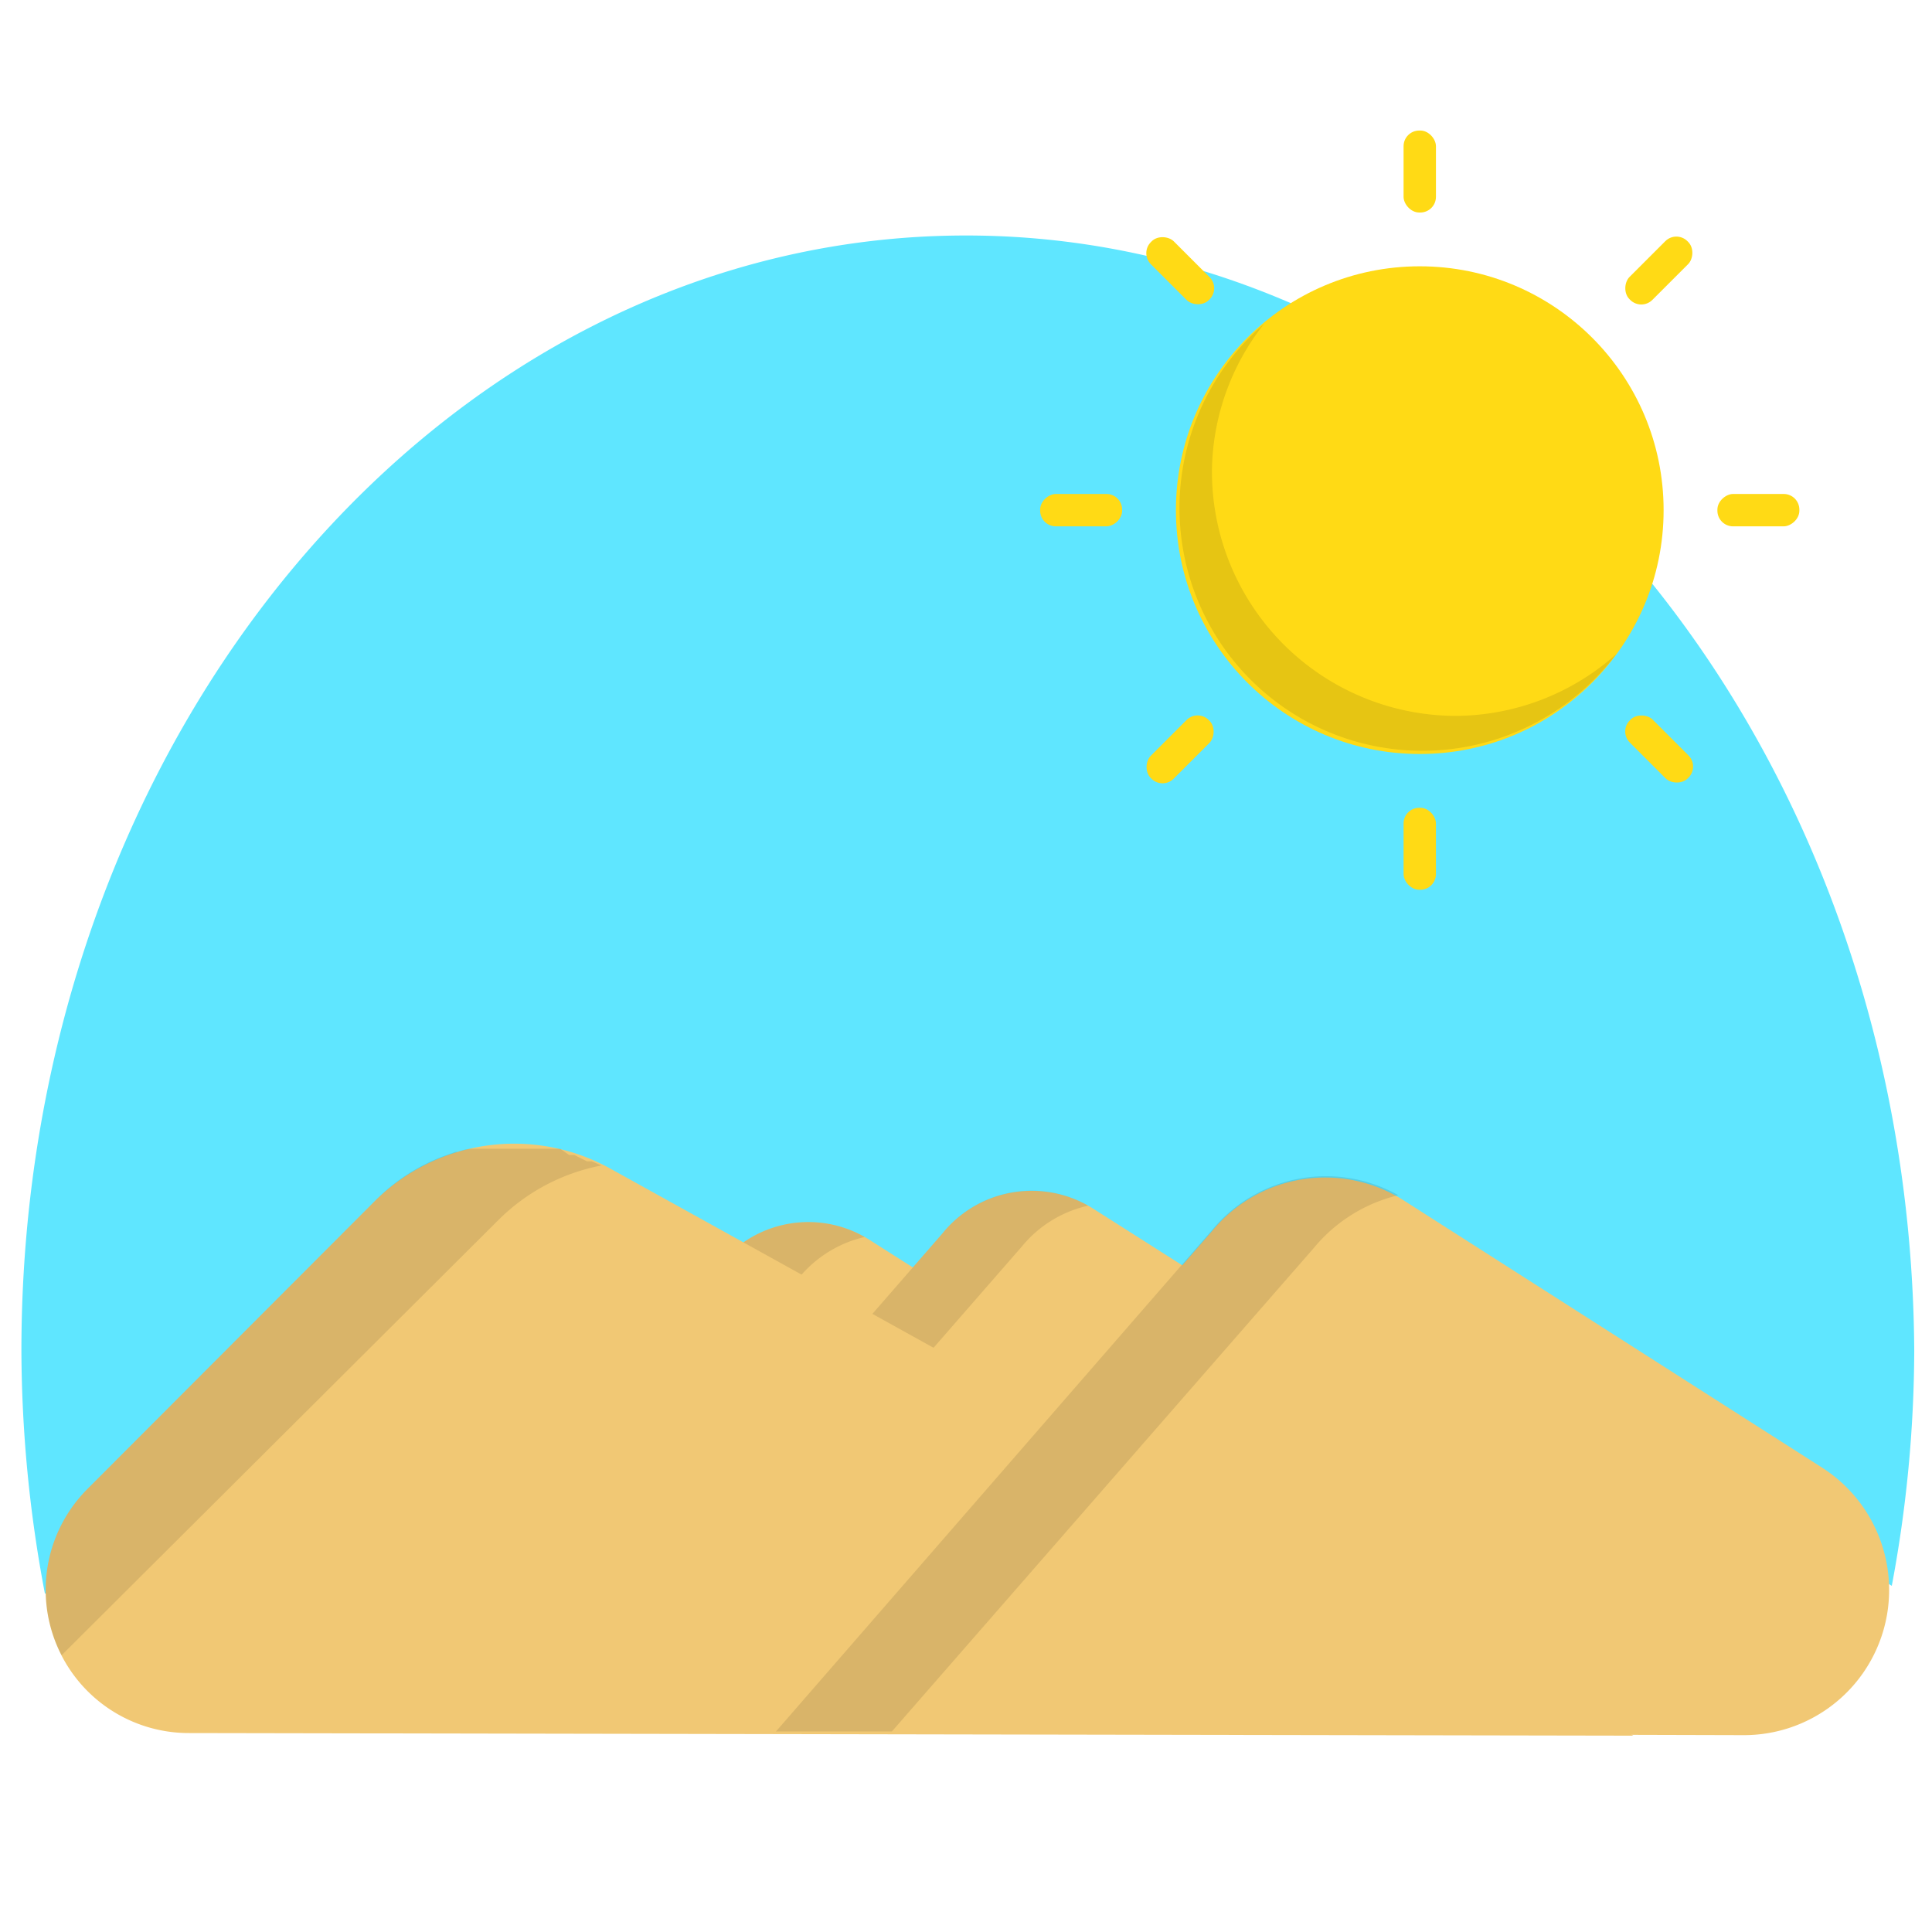 <svg id="Cottage" xmlns="http://www.w3.org/2000/svg" viewBox="0 0 37 37"><defs><style>.cls-1{fill:#5fe6ff;}.cls-2{fill:#f1c874;}.cls-3,.cls-5{opacity:0.1;}.cls-4{fill:#ffda15;}</style></defs><title>desert</title><path class="cls-1" d="M18.5,4.51C8.51,4.51.41,14.07.41,25.87a25.28,25.28,0,0,0,.45,4.65c.28-.1.58-.19.88-.27a9.85,9.85,0,0,1,8-5.2,11.61,11.61,0,0,1,3-.39,10.65,10.65,0,0,1,6.07,1.75A10.94,10.94,0,0,1,24,25.19a10.77,10.77,0,0,1,5.85,1.6,9.59,9.59,0,0,1,3.38,2.37,10,10,0,0,1,3,1.21,24.7,24.7,0,0,0,.43-4.5C36.59,14.07,28.49,4.51,18.5,4.51Z"/><path class="cls-2" d="M7.24,31.72l6.54-7.5a2.18,2.18,0,0,1,2.88-.47l12.59,8Z"/><g class="cls-3"><path d="M15.31,24.46a2.29,2.29,0,0,1,1.25-.77,2.18,2.18,0,0,0-2.78.53l-6.54,7.5H9Z"/></g><path class="cls-2" d="M11.52,31.12l6.53-7.5a2.2,2.2,0,0,1,2.89-.47l12.58,8Z"/><g class="cls-3"><path d="M19.58,23.86a2.28,2.28,0,0,1,1.26-.77,2.19,2.19,0,0,0-2.79.53l-6.53,7.5h1.73Z"/></g><path class="cls-2" d="M1.69,28.5,7.18,23a3.79,3.79,0,0,1,4.49-.63L31.28,33.24,3.62,33.19A2.74,2.74,0,0,1,1.69,28.5Z"/><path class="cls-2" d="M14.86,33.18l8.35-9.6A2.8,2.8,0,0,1,26.9,23l8,5.11a2.78,2.78,0,0,1-1.5,5.12Z"/><g class="cls-3"><path d="M25.17,23.89a3,3,0,0,1,1.61-1,2.82,2.82,0,0,0-3.57.67l-8.35,9.6h2.22Z"/></g><g class="cls-3"><path d="M11.52,22.32l0,0-.19-.08-.09,0L11,22.12l-.1,0L10.73,22l-.11,0-.18,0-.12,0-.16,0H9.58L9.4,22H9.29l-.2,0L9,22a.86.86,0,0,0-.23.06H8.72l-.25.09h0A3.63,3.63,0,0,0,7.18,23L1.69,28.5a2.73,2.73,0,0,0-.51,3.2l8.38-8.35A3.81,3.81,0,0,1,11.52,22.32Z"/></g><circle class="cls-4" cx="27.19" cy="9.77" r="4.67"/><rect class="cls-4" x="26.88" y="2.5" width="0.62" height="1.57" rx="0.3"/><rect class="cls-4" x="26.88" y="15.47" width="0.62" height="1.57" rx="0.3"/><rect class="cls-4" x="33.36" y="8.98" width="0.62" height="1.57" rx="0.3" transform="translate(43.44 -23.9) rotate(90)"/><rect class="cls-4" x="20.4" y="8.98" width="0.62" height="1.57" rx="0.3" transform="translate(30.47 -10.94) rotate(90)"/><rect class="cls-4" x="31.46" y="4.4" width="0.62" height="1.57" rx="0.3" transform="translate(12.97 -20.95) rotate(45)"/><rect class="cls-4" x="22.29" y="13.57" width="0.62" height="1.57" rx="0.3" transform="translate(16.77 -11.78) rotate(45)"/><rect class="cls-4" x="31.46" y="13.57" width="0.62" height="1.57" rx="0.3" transform="translate(64.39 2.03) rotate(135)"/><rect class="cls-4" x="22.29" y="4.4" width="0.62" height="1.57" rx="0.3" transform="translate(42.25 -7.13) rotate(135)"/><path class="cls-5" d="M27.88,13.71A4.68,4.68,0,0,1,23.21,9a4.62,4.62,0,0,1,1-2.8,4.65,4.65,0,1,0,6.74,6.33A4.65,4.65,0,0,1,27.88,13.71Z"/></svg>